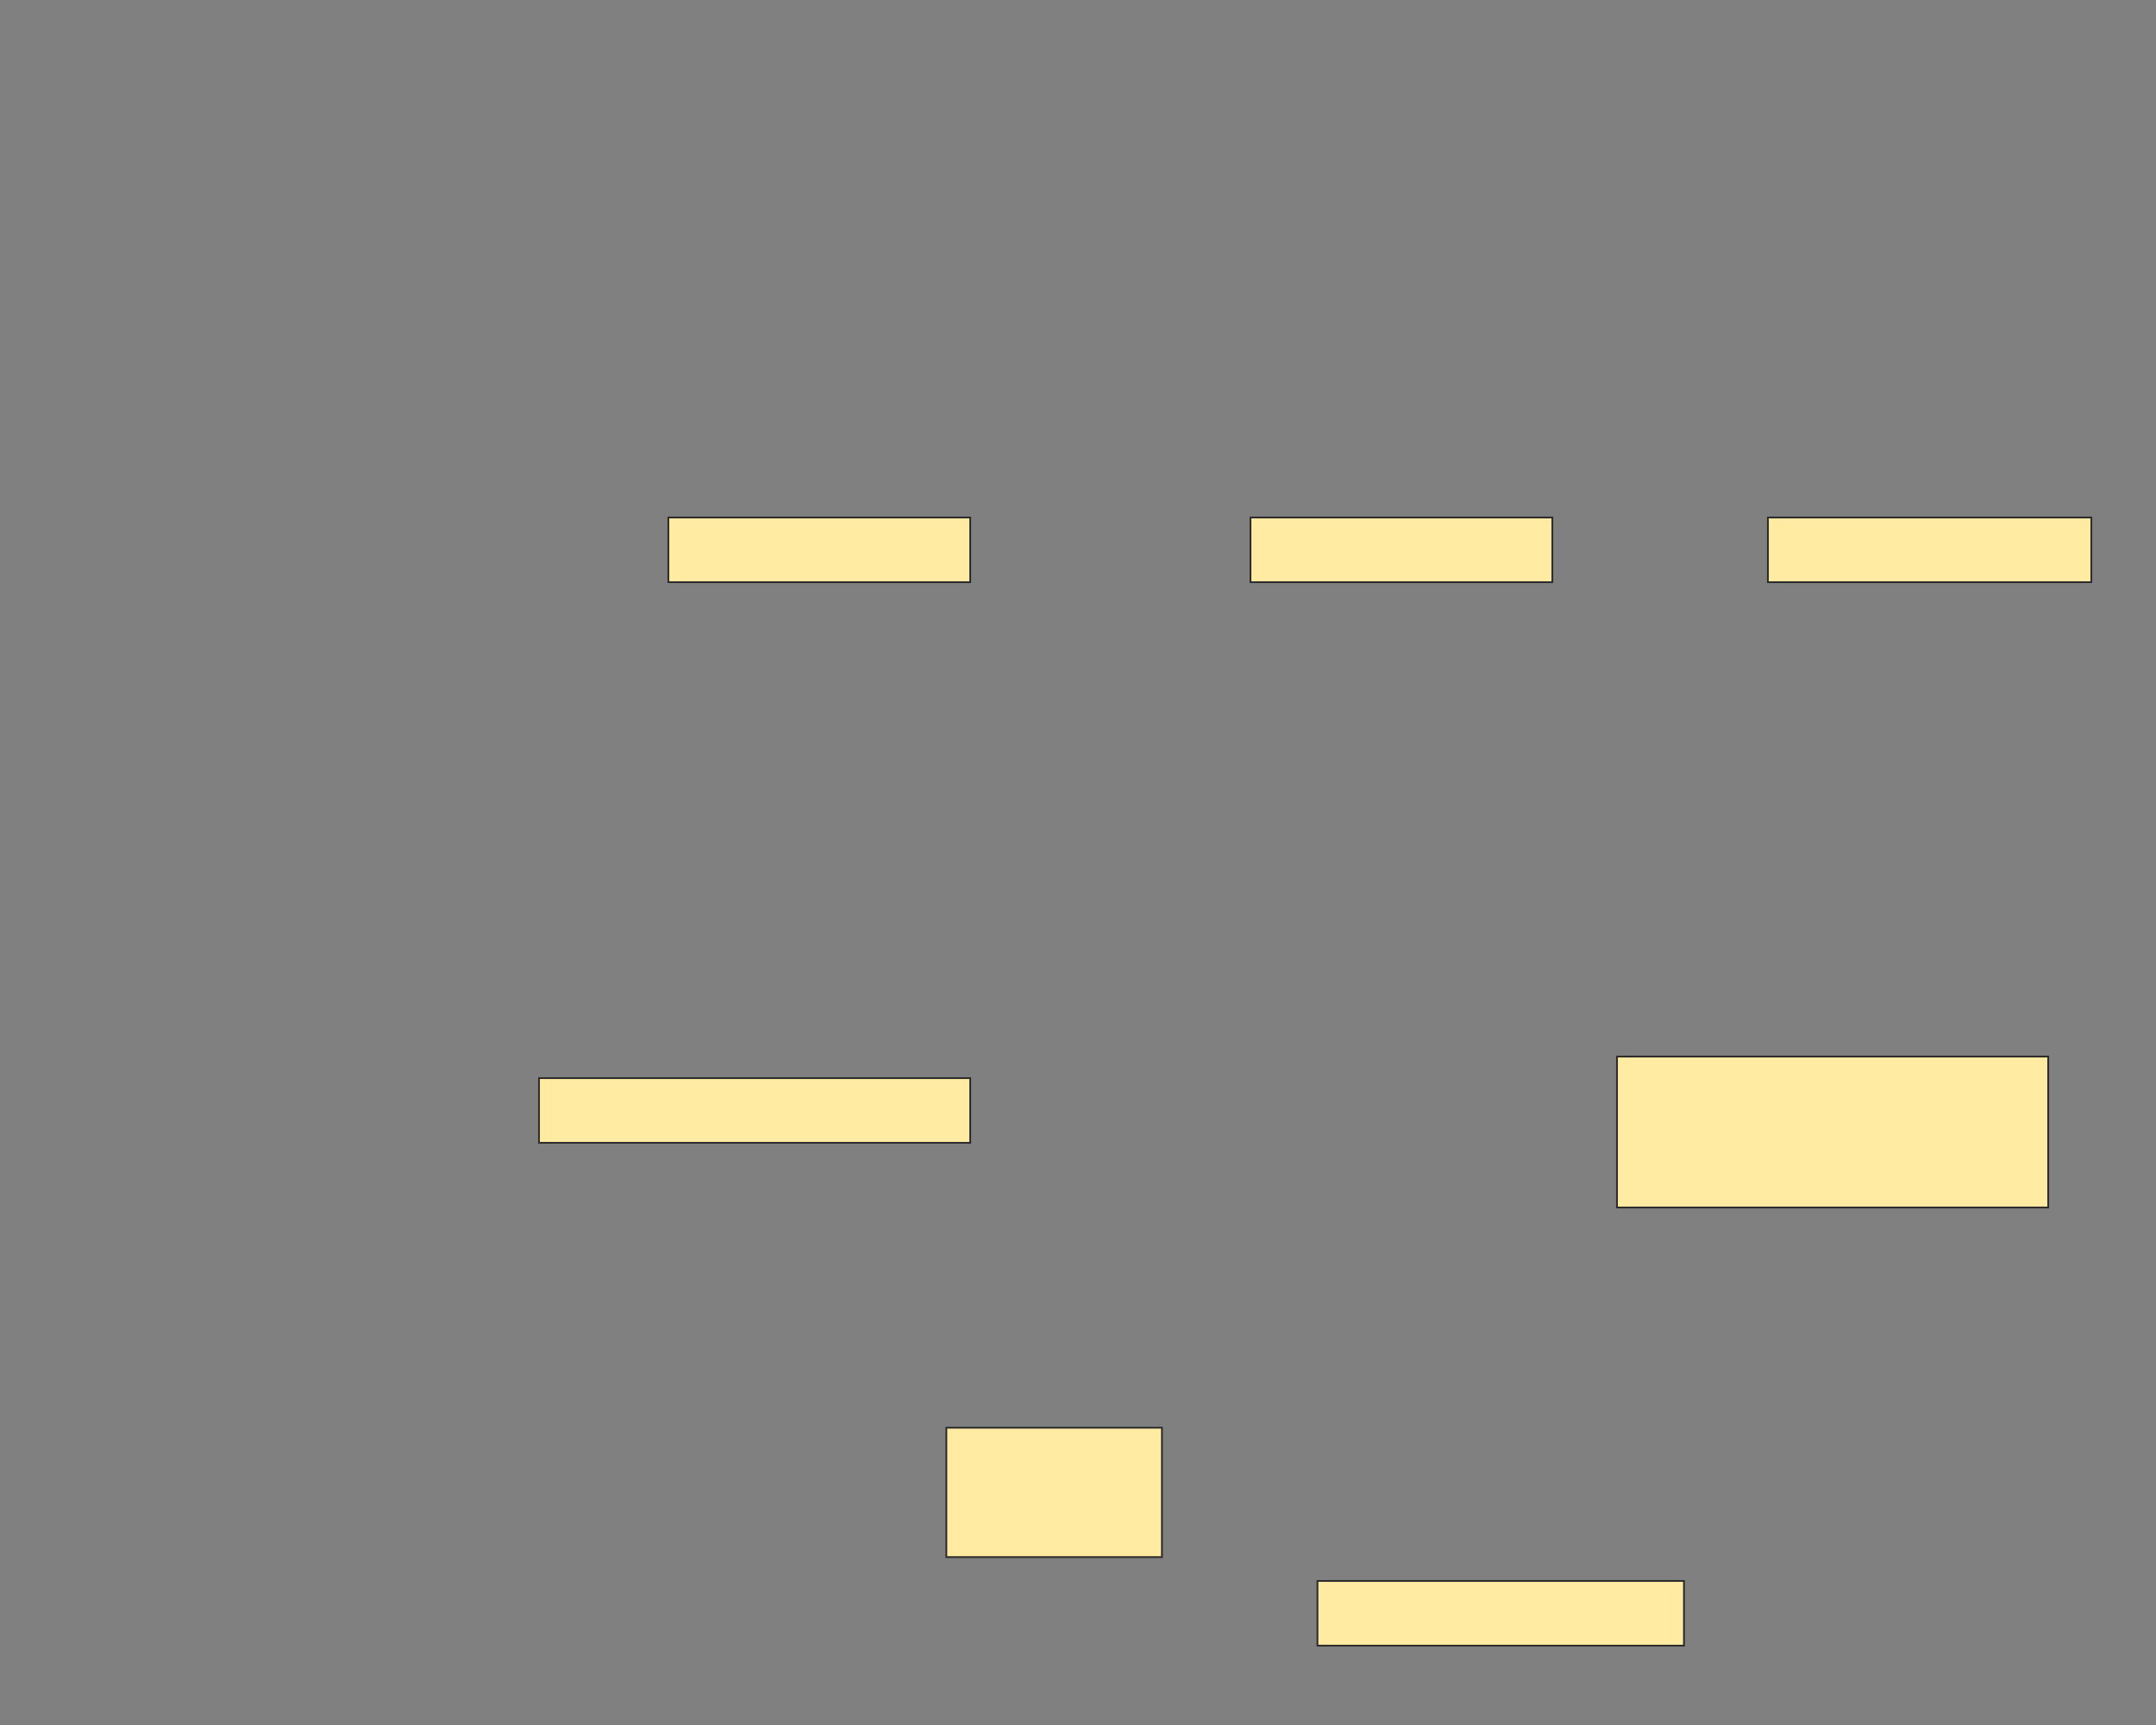 <svg xmlns="http://www.w3.org/2000/svg" width="1200" height="960">
 <rect width="100%" height="100%" fill="#808080" stroke="none"/>
 <!-- Created with Image Occlusion Enhanced -->
 <g>
  <title>Labels</title>
 </g>
 <g>
  <title>Masks</title>
  
  <rect stroke="#2D2D2D" id="04a7643153294a8cbb86547482d63fcd-ao-2" height="36" width="168" y="288" x="372" fill="#FFEBA2"/>
  <rect id="04a7643153294a8cbb86547482d63fcd-ao-3" stroke="#2D2D2D" height="36" width="168" y="288" x="696" fill="#FFEBA2"/>
  <rect stroke="#2D2D2D" id="04a7643153294a8cbb86547482d63fcd-ao-4" height="36" width="180" y="288" x="984" fill="#FFEBA2"/>
  <rect stroke="#2D2D2D" id="04a7643153294a8cbb86547482d63fcd-ao-5" height="36" width="240" y="600" x="300" fill="#FFEBA2"/>
  <rect stroke="#2D2D2D" id="04a7643153294a8cbb86547482d63fcd-ao-6" height="84" width="240" y="588" x="900" fill="#FFEBA2"/>
  <rect stroke="#2D2D2D" id="04a7643153294a8cbb86547482d63fcd-ao-7" height="36" width="204" y="879.835" x="733.278" fill="#FFEBA2"/>
  <rect stroke="#2D2D2D" id="04a7643153294a8cbb86547482d63fcd-ao-8" height="72" width="120" y="794.557" x="526.722" fill="#FFEBA2"/>
 </g>
</svg>
